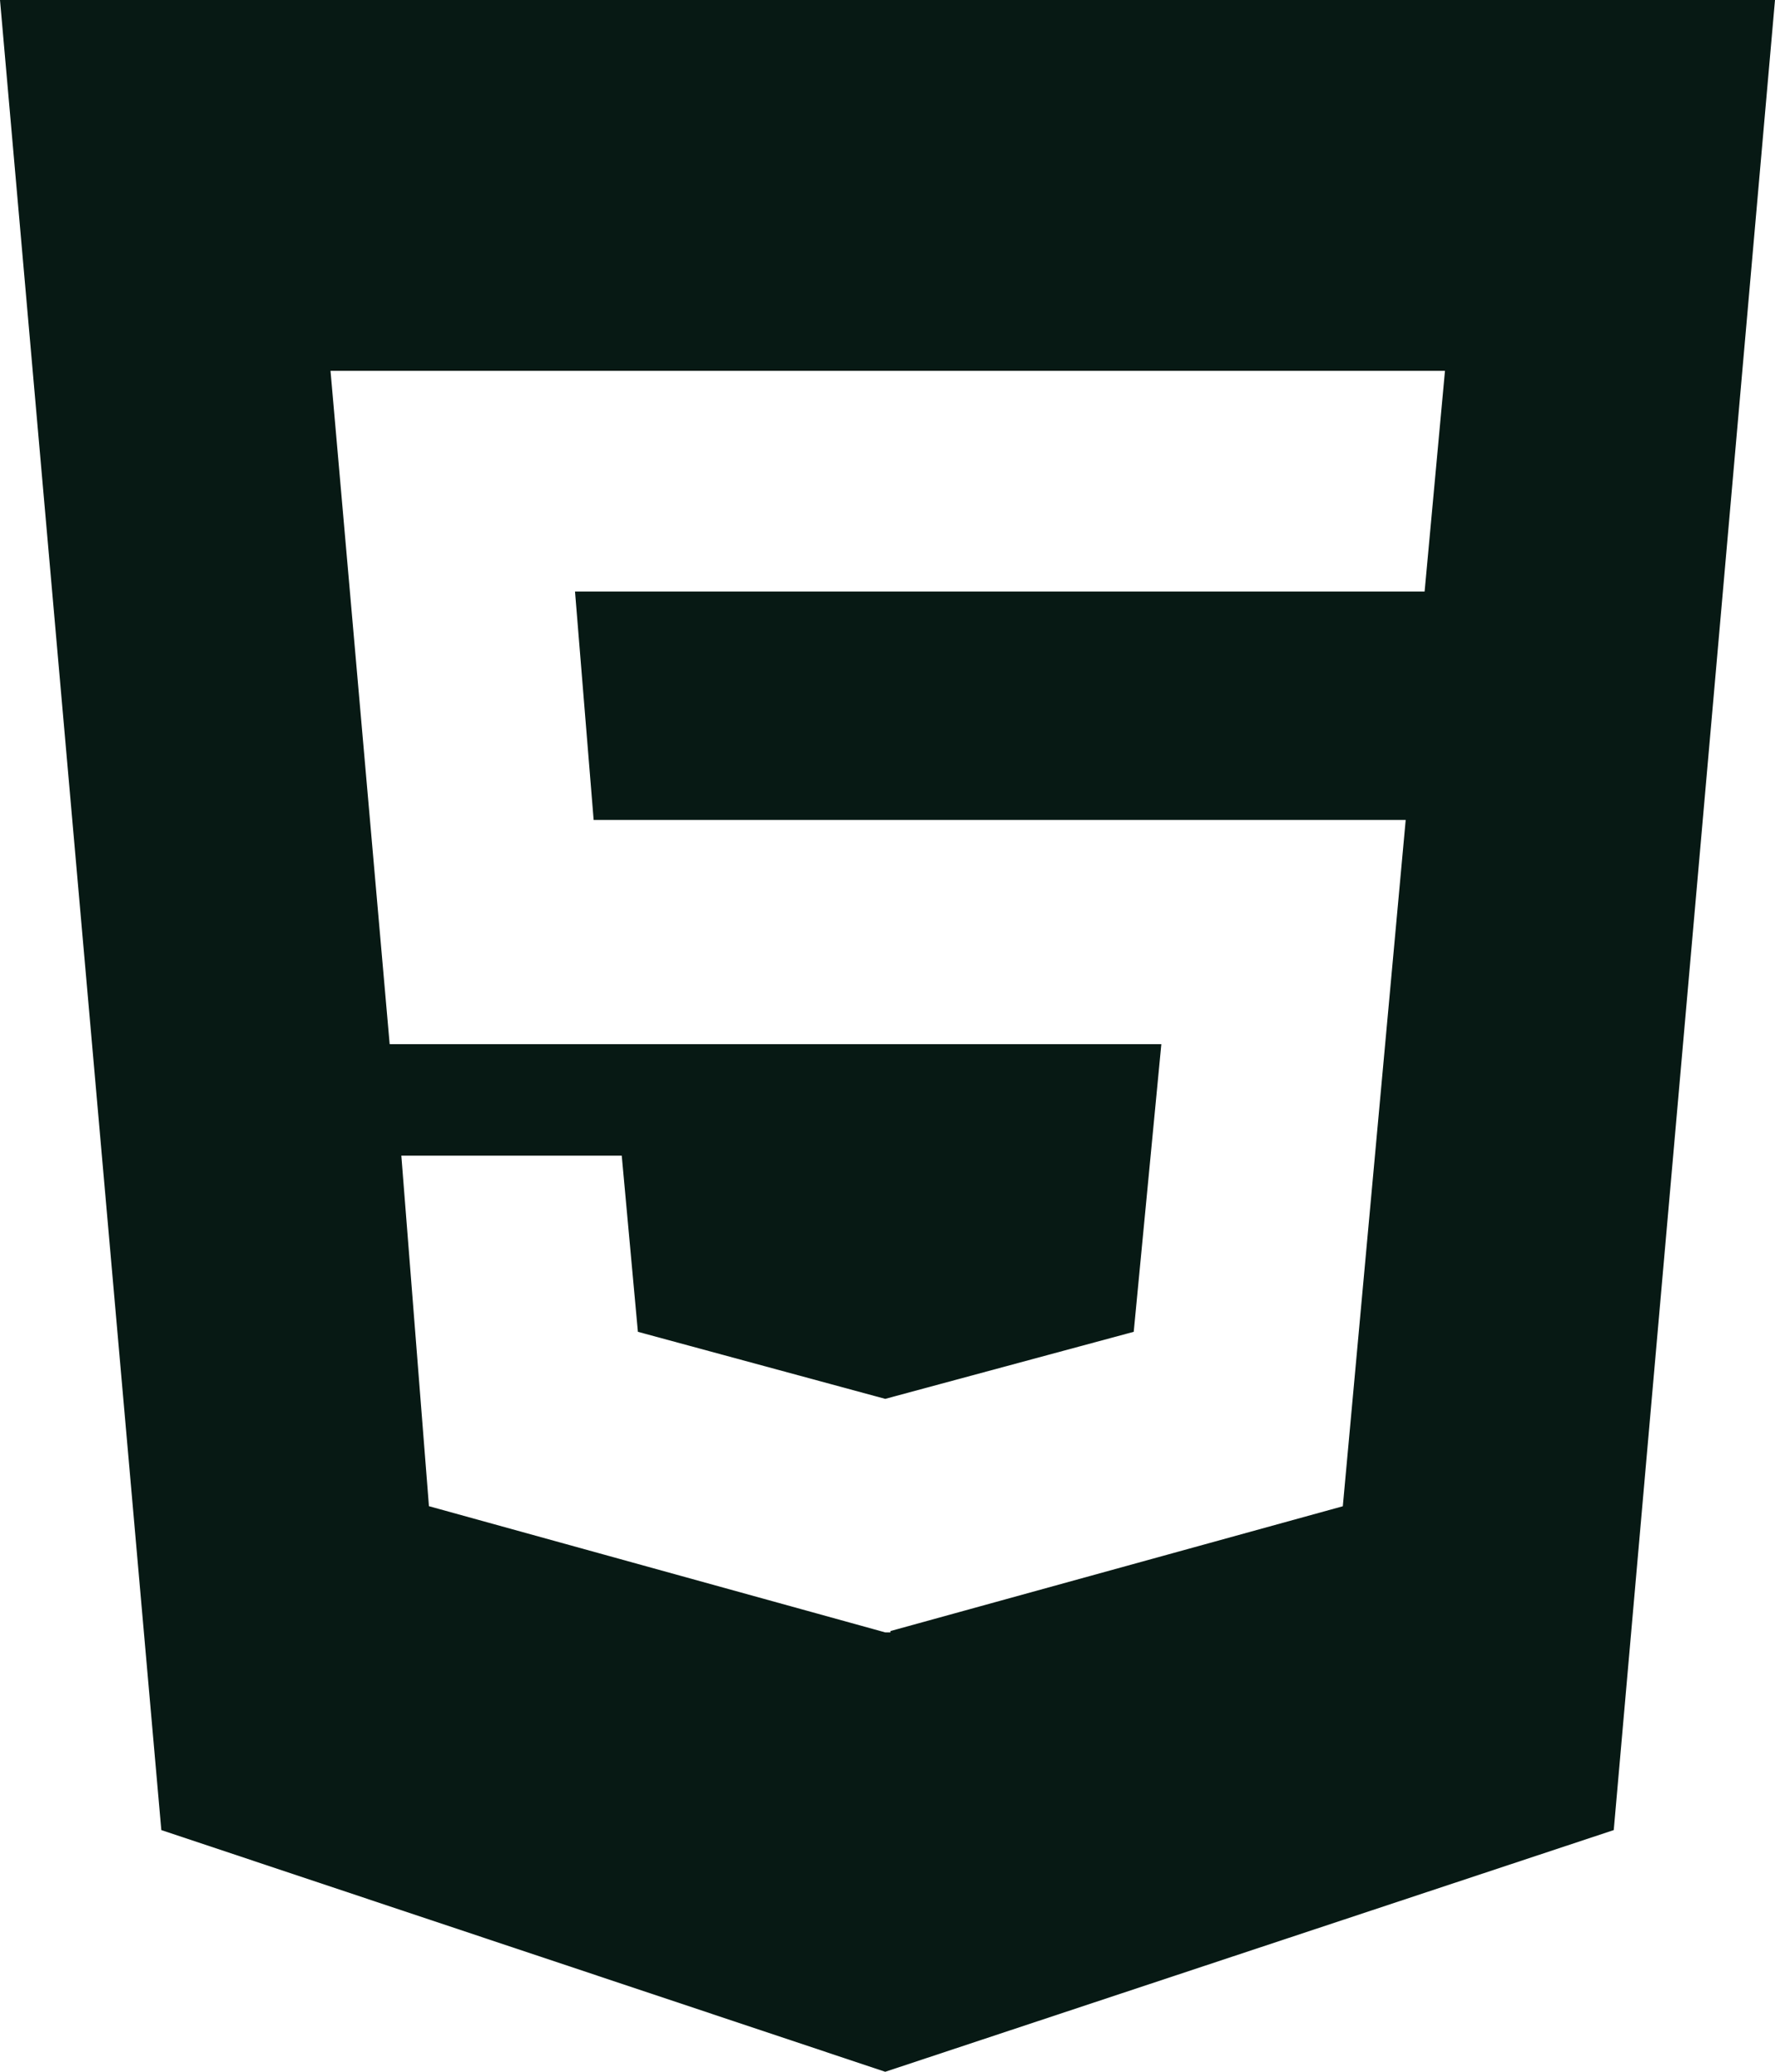 <svg xmlns="http://www.w3.org/2000/svg" width="25.714" height="30" viewBox="0 0 25.714 30"><path d="M0,32,2.337,58.5,12.824,62l10.554-3.5L25.714,32Zm20.638,8.565H8.33L8.6,43.873H20.364l-.911,9.938L12.9,55.618v.02h-.074L6.214,53.81l-.4-5.076H9.007l.234,2.551,3.583.971,3.6-.971.4-4.165H5.645l-.857-9.75H20.933Z" transform="translate(0 -32)" fill="#071914"/></svg>